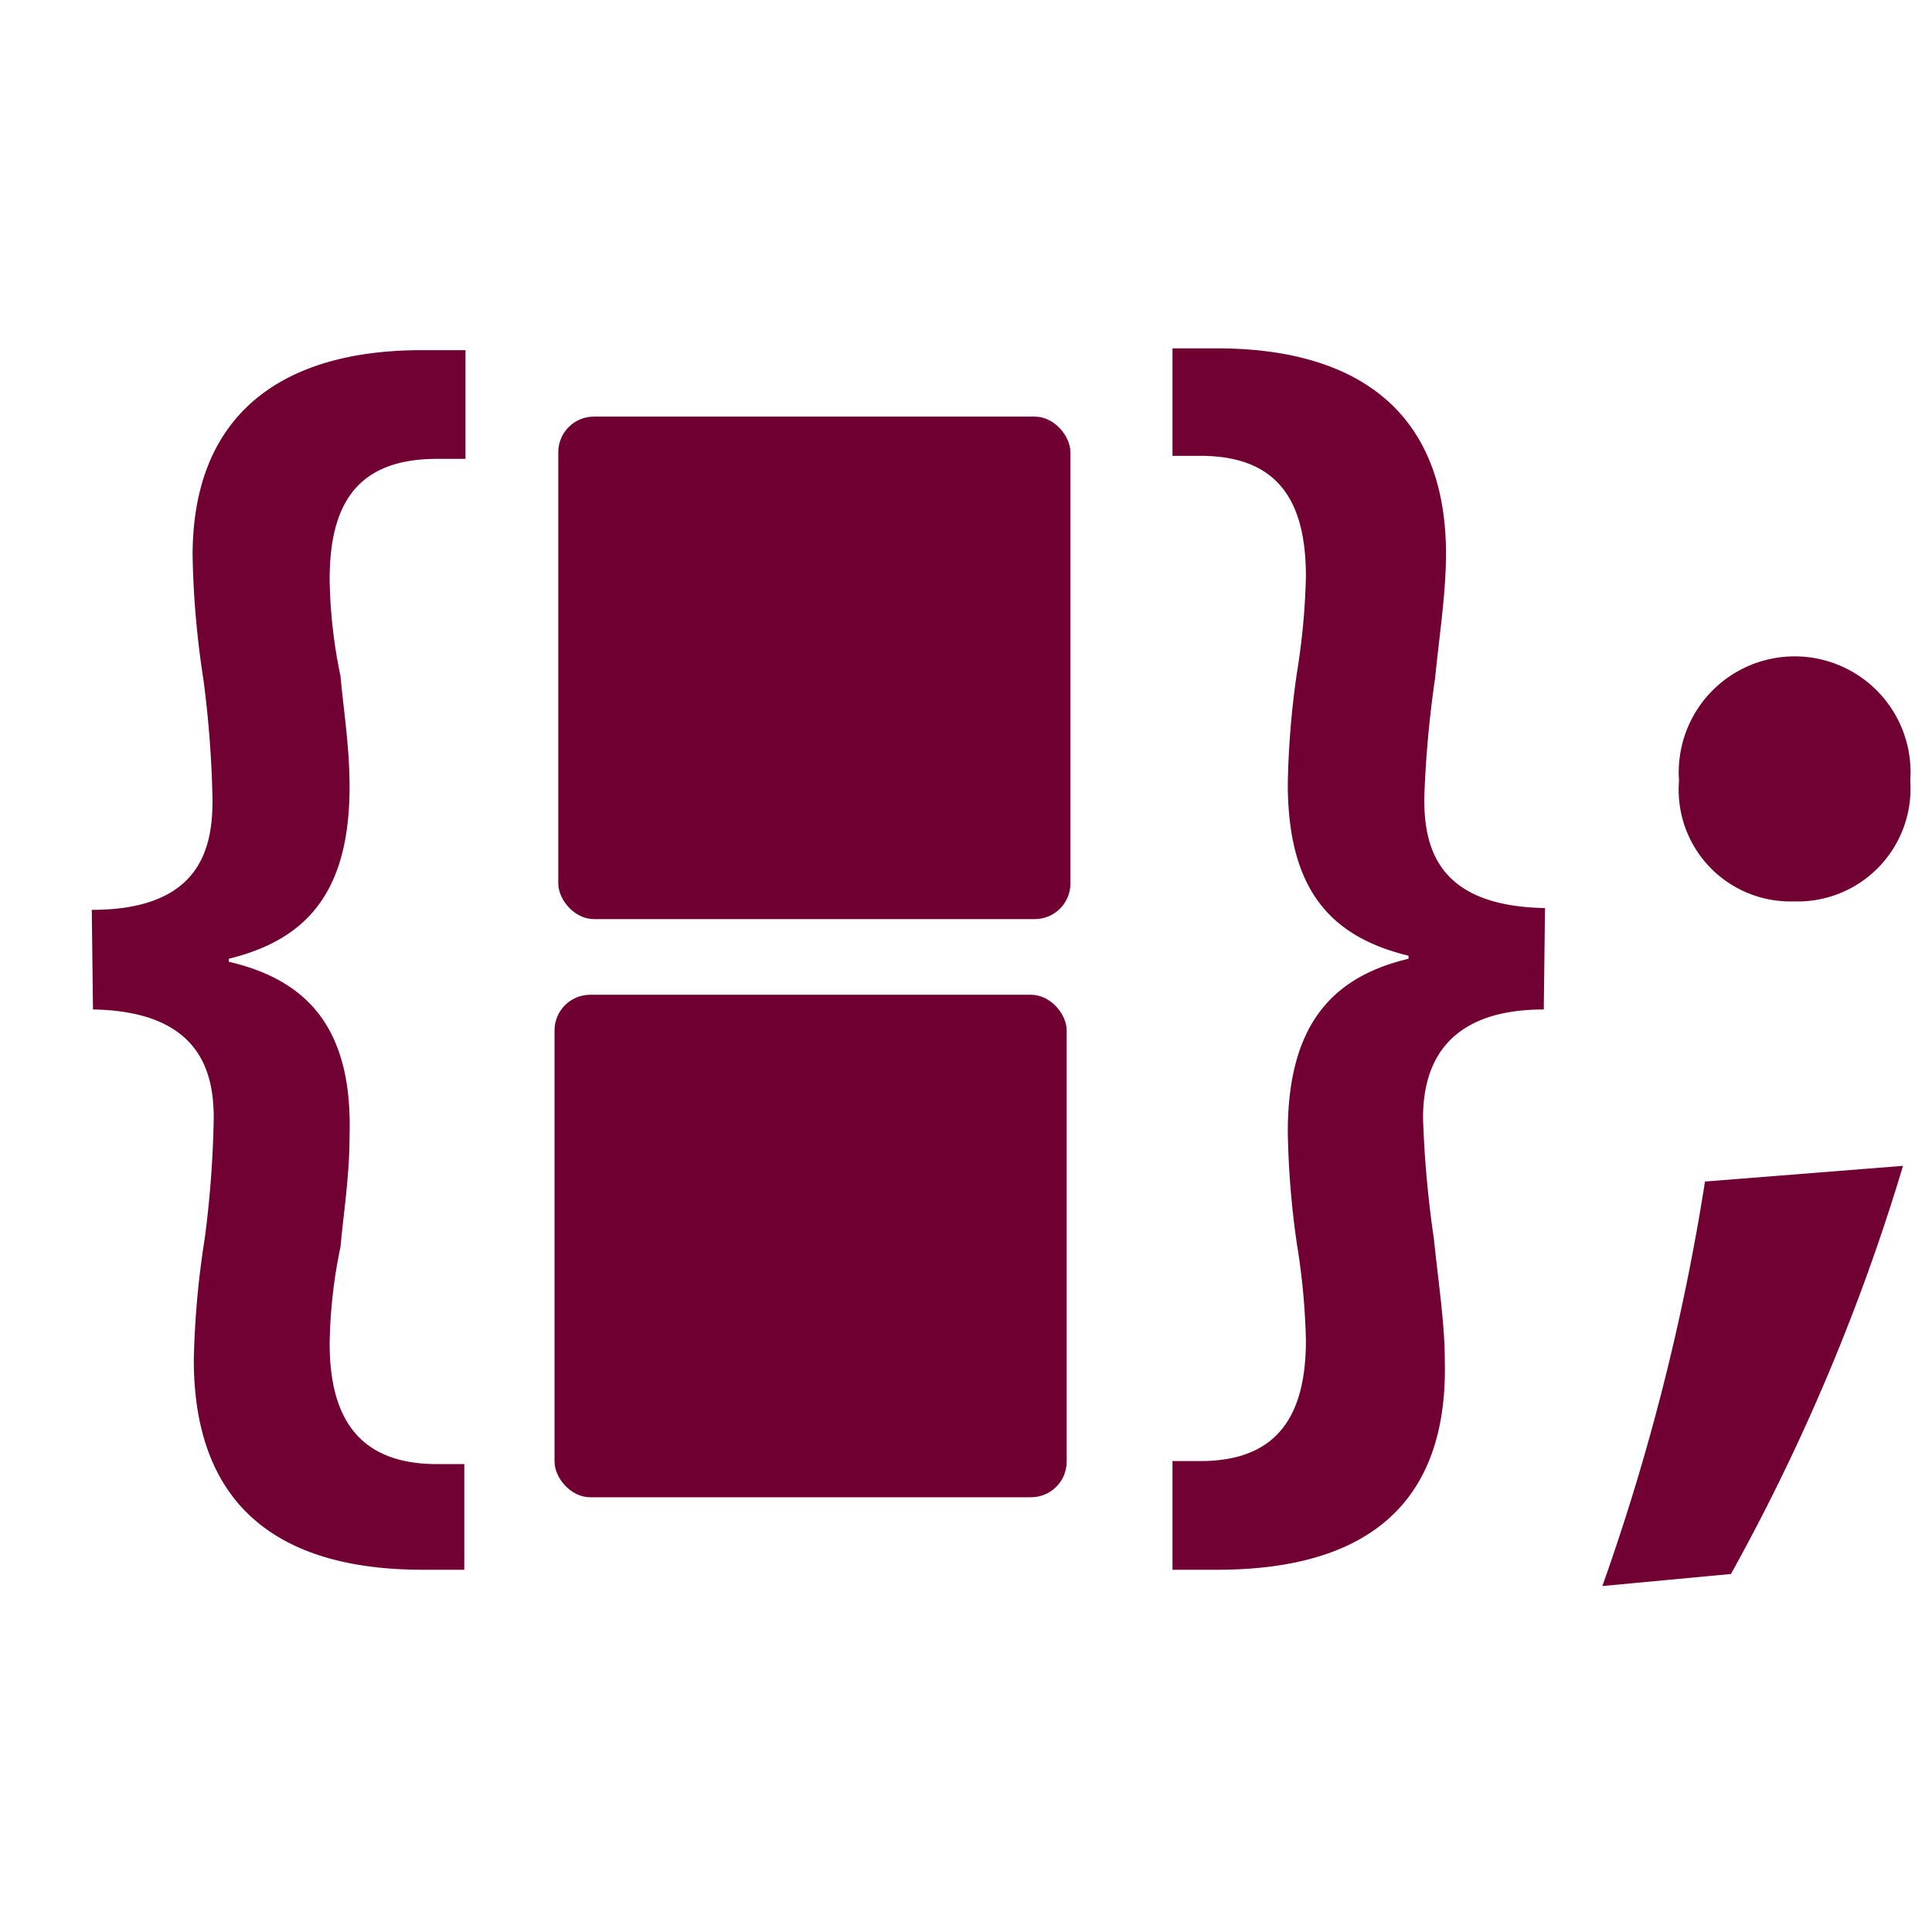 <?xml version="1.0" encoding="UTF-8" standalone="no"?>
<svg
   xmlns:dc="http://purl.org/dc/elements/1.1/"
   xmlns:cc="http://creativecommons.org/ns#"
   xmlns:rdf="http://www.w3.org/1999/02/22-rdf-syntax-ns#"
   xmlns:svg="http://www.w3.org/2000/svg"
   xmlns="http://www.w3.org/2000/svg"
   xmlns:sodipodi="http://sodipodi.sourceforge.net/DTD/sodipodi-0.dtd"
   xmlns:inkscape="http://www.inkscape.org/namespaces/inkscape"
   id="Calque_1"
   data-name="Calque 1"
   viewBox="0 0 32 32"
   version="1.1"
   sodipodi:docname="dutranslator_l.svg"
   inkscape:version="0.92.4 (5da689c313, 2019-01-14)"
   inkscape:export-filename="D:\RAINBOX\ADMIN\COM\04- Site\Rainboxlab.org\Elements\IMG_Icons\SVG\dutranslator_l.png"
   inkscape:export-xdpi="675"
   inkscape:export-ydpi="675">
  <sodipodi:namedview
     pagecolor="#ffffff"
     bordercolor="#666666"
     borderopacity="1"
     objecttolerance="10"
     gridtolerance="10"
     guidetolerance="10"
     inkscape:pageopacity="0"
     inkscape:pageshadow="2"
     inkscape:window-width="1858"
     inkscape:window-height="1057"
     id="namedview17"
     showgrid="false"
     inkscape:zoom="20.85965"
     inkscape:cx="10.513191"
     inkscape:cy="17.438693"
     inkscape:window-x="54"
     inkscape:window-y="-8"
     inkscape:window-maximized="1"
     inkscape:current-layer="Calque_1" />
  <defs
     id="defs4">
    <style
       id="style2">.cls-1{fill:#e3e3e3;}.cls-2{fill:none;stroke:#e3e3e3;stroke-miterlimit:10;stroke-width:2px;}</style>
    <pattern
       y="0"
       x="0"
       height="6"
       width="6"
       patternUnits="userSpaceOnUse"
       id="EMFhbasepattern" />
    <mask
       maskUnits="userSpaceOnUse"
       id="mask4603">
      <g
         id="g4609"
         inkscape:label="truc chinois masque"
         transform="matrix(0.752,0,0,0.752,3.24,13.743)"
         style="opacity:1">
        <rect
           y="-1.414"
           x="5.321"
           height="13.807"
           width="15.82"
           id="rect4605"
           style="opacity:1;fill:#ffffff;fill-opacity:1;fill-rule:evenodd;stroke:none;stroke-width:2.249;stroke-linecap:square;stroke-linejoin:round;stroke-miterlimit:4;stroke-dasharray:none;stroke-opacity:1;paint-order:normal" />
        <path
           sodipodi:nodetypes="ccccscscsccscscccsccccccscccccccccccccscssccc"
           inkscape:connector-curvature="0"
           style="fill:#000000;fill-opacity:1;fill-rule:nonzero;stroke:none;stroke-width:0.625"
           d="m 13.902,3.501 v -0.45 c -0.05,-0.1 -0.05,-0.2 -0.15,-0.25 -0.05,-0.1 -0.15,-0.15 -0.2,-0.1 h -0.5 c -0.1,0 -0.2,0 -0.25,0.1 -0.05,0.05 -0.1,0.15 -0.1,0.25 v 0.45 h -1.85 c -0.1,0 -0.2,0.05 -0.25,0.1 -0.1,0.05 -0.15,0.15 -0.1,0.25 v 0.45 c 0,0.1 0,0.2 0.1,0.25 0.05,0.1 0.15,0.1 0.25,0.1 h 3.299 c -0.2,0.5 -0.5,0.9 -0.85,1.25 -0.2,-0.15 -0.35,-0.4 -0.5,-0.6 -0.05,-0.1 -0.15,-0.15 -0.25,-0.15 -0.05,0 -0.15,0 -0.25,0.05 l -0.4,0.25 c -0.1,0.05 -0.15,0.1 -0.15,0.25 -0.05,0.05 0,0.15 0.05,0.25 l 0.6,0.75 c -0.2,0.2 -0.45,0.35 -0.75,0.55 -0.05,0 -0.15,0.1 -0.15,0.2 0,0.05 0,0.15 0.05,0.25 l 0.2,0.4 c 0.05,0.1 0.15,0.15 0.25,0.15 0.05,0.05 0.2,0.05 0.25,0 0.35,-0.25 0.7,-0.45 1.05,-0.7 0.3,0.25 0.65,0.5 1,0.7 0.1,0.05 0.2,0.1 0.3,0.05 0.1,0 0.15,-0.1 0.2,-0.15 l 0.25,-0.4 c 0.05,-0.1 0.05,-0.2 0,-0.3 0,-0.05 -0.05,-0.15 -0.1,-0.2 -0.3,-0.15 -0.55,-0.3 -0.8,-0.5 0.55,-0.6 1,-1.3 1.25,-2.05 h 0.35 c 0.1,0 0.15,-0.05 0.25,-0.1 0.05,-0.1 0.1,-0.2 0.1,-0.25 v -0.5 c 0,-0.1 -0.05,-0.15 -0.1,-0.25 -0.1,-0.05 -0.15,-0.1 -0.25,-0.1 z"
           id="path4607" />
      </g>
    </mask>
    <mask
       maskUnits="userSpaceOnUse"
       id="mask4643">
      <g
         style="opacity:1"
         transform="matrix(0.752,0,0,0.752,3.24,13.743)"
         inkscape:label="A masque"
         id="g4649">
        <rect
           style="opacity:1;fill:#ffffff;fill-opacity:1;fill-rule:evenodd;stroke:none;stroke-width:2.249;stroke-linecap:square;stroke-linejoin:round;stroke-miterlimit:4;stroke-dasharray:none;stroke-opacity:1;paint-order:normal"
           id="rect4645"
           width="15.82"
           height="13.807"
           x="5.321"
           y="-1.414" />
        <path
           id="path4647"
           d="m 9.035,9.537 c 3.468,-2.219 1.734,-1.109 0,0 z m 5.699,-1.2 h 0.7 c 0.1,0 0.2,-0.05 0.25,-0.15 0.1,-0.1 0.1,-0.2 0.05,-0.3 l -1.65,-4.949 c -0.05,-0.15 -0.2,-0.25 -0.35,-0.25 h -0.95 c -0.15,0 -0.3,0.1 -0.35,0.25 l -1.65,4.949 c -0.05,0.1 -0.05,0.2 0,0.3 0.1,0.1 0.2,0.15 0.3,0.15 h 0.7 c 0.05,0 0.15,0 0.25,-0.05 0.05,-0.05 0.1,-0.15 0.1,-0.2 l 0.25,-0.95 h 1.75 l 0.25,0.95 c 0.05,0.15 0.2,0.25 0.35,0.25 z m -1.25,-3.399 0.35,1.1 h -1.15 l 0.35,-1.1 c 0.05,-0.25 0.1,-0.55 0.2,-0.95 0.1,0.3 0.2,0.65 0.25,0.95 z"
           style="fill:#000000;fill-opacity:1;fill-rule:nonzero;stroke:none;stroke-width:0.625"
           inkscape:connector-curvature="0"
           sodipodi:nodetypes="cccscccsscccssccccccccccccc" />
      </g>
    </mask>
  </defs>
  <title
     id="title6">jsshape_l</title>
  <path
     class="cls-1"
     d="M1.52,15.07c1.78,0,2-1,2-1.81a17.82,17.82,0,0,0-.15-2,15,15,0,0,1-.18-2.06c0-2.38,1.53-3.4,3.79-3.4h.73V7.6H7.24c-1.32,0-1.78.74-1.78,2a8.34,8.34,0,0,0,.18,1.6c.05.56.15,1.17.15,1.83,0,1.78-.74,2.54-2,2.85v.05c1.29.3,2.05,1.09,2,2.87,0,.68-.1,1.29-.15,1.85a8.34,8.34,0,0,0-.18,1.6c0,1.27.51,2,1.78,2h.45V26H7c-2.21,0-3.79-.91-3.79-3.48a14.69,14.69,0,0,1,.18-2,17.47,17.47,0,0,0,.15-2c0-.73-.2-1.77-2-1.8Z"
     id="path8"
     style="fill:#710132;fill-opacity:1" />
  <path
     class="cls-1"
     d="M25.57,16.72c-1.75,0-2,1.07-2,1.8a17.64,17.64,0,0,0,.18,2c.07.69.18,1.4.18,2C24,25.13,22.37,26,20.16,26h-.74v-1.8h.46c1.27,0,1.75-.74,1.75-2a11.49,11.49,0,0,0-.15-1.6,14.43,14.43,0,0,1-.15-1.85c0-1.78.74-2.57,2-2.87v-.05c-1.27-.31-2-1.07-2-2.85a14.41,14.41,0,0,1,.15-1.83,11.49,11.49,0,0,0,.15-1.6c0-1.24-.45-2-1.75-2h-.46V5.77h.74c2.26,0,3.79,1,3.79,3.4,0,.66-.11,1.35-.18,2.06a18,18,0,0,0-.18,2c0,.82.23,1.78,2,1.81Z"
     id="path10"
     style="fill:#710132;fill-opacity:1" />
  <path
     class="cls-1"
     d="M26.54,26.27a37.16,37.16,0,0,0,1.7-6.7l3.28-.26a34.1,34.1,0,0,1-2.85,6.76Zm1.27-13.34a1.92,1.92,0,1,1,3.83,0,1.87,1.87,0,0,1-1.93,2A1.85,1.85,0,0,1,27.81,12.93Z"
     id="path12"
     style="fill:#710132;fill-opacity:1" />
  <rect
     style="opacity:1;fill:#710032;fill-opacity:1;fill-rule:evenodd;stroke:none;stroke-width:1.002;stroke-linecap:square;stroke-linejoin:round;stroke-miterlimit:4;stroke-dasharray:none;stroke-opacity:1;paint-order:normal"
     id="rect4581"
     width="7.574"
     height="7.431"
     x="9.348"
     y="14.262"
     ry="0.527"
     mask="url(#mask4603)"
     transform="matrix(1.12,0,0,1.12,-1.223,-9.073)" />
  <rect
     style="opacity:1;fill:#710032;fill-opacity:1;fill-rule:evenodd;stroke:none;stroke-width:1.002;stroke-linecap:square;stroke-linejoin:round;stroke-miterlimit:4;stroke-dasharray:none;stroke-opacity:1;paint-order:normal"
     id="rect4581-9"
     width="7.574"
     height="7.431"
     x="9.348"
     y="14.262"
     ry="0.527"
     mask="url(#mask4643)"
     transform="matrix(1.12,0,0,1.12,-1.285,0.503)" />
</svg>
